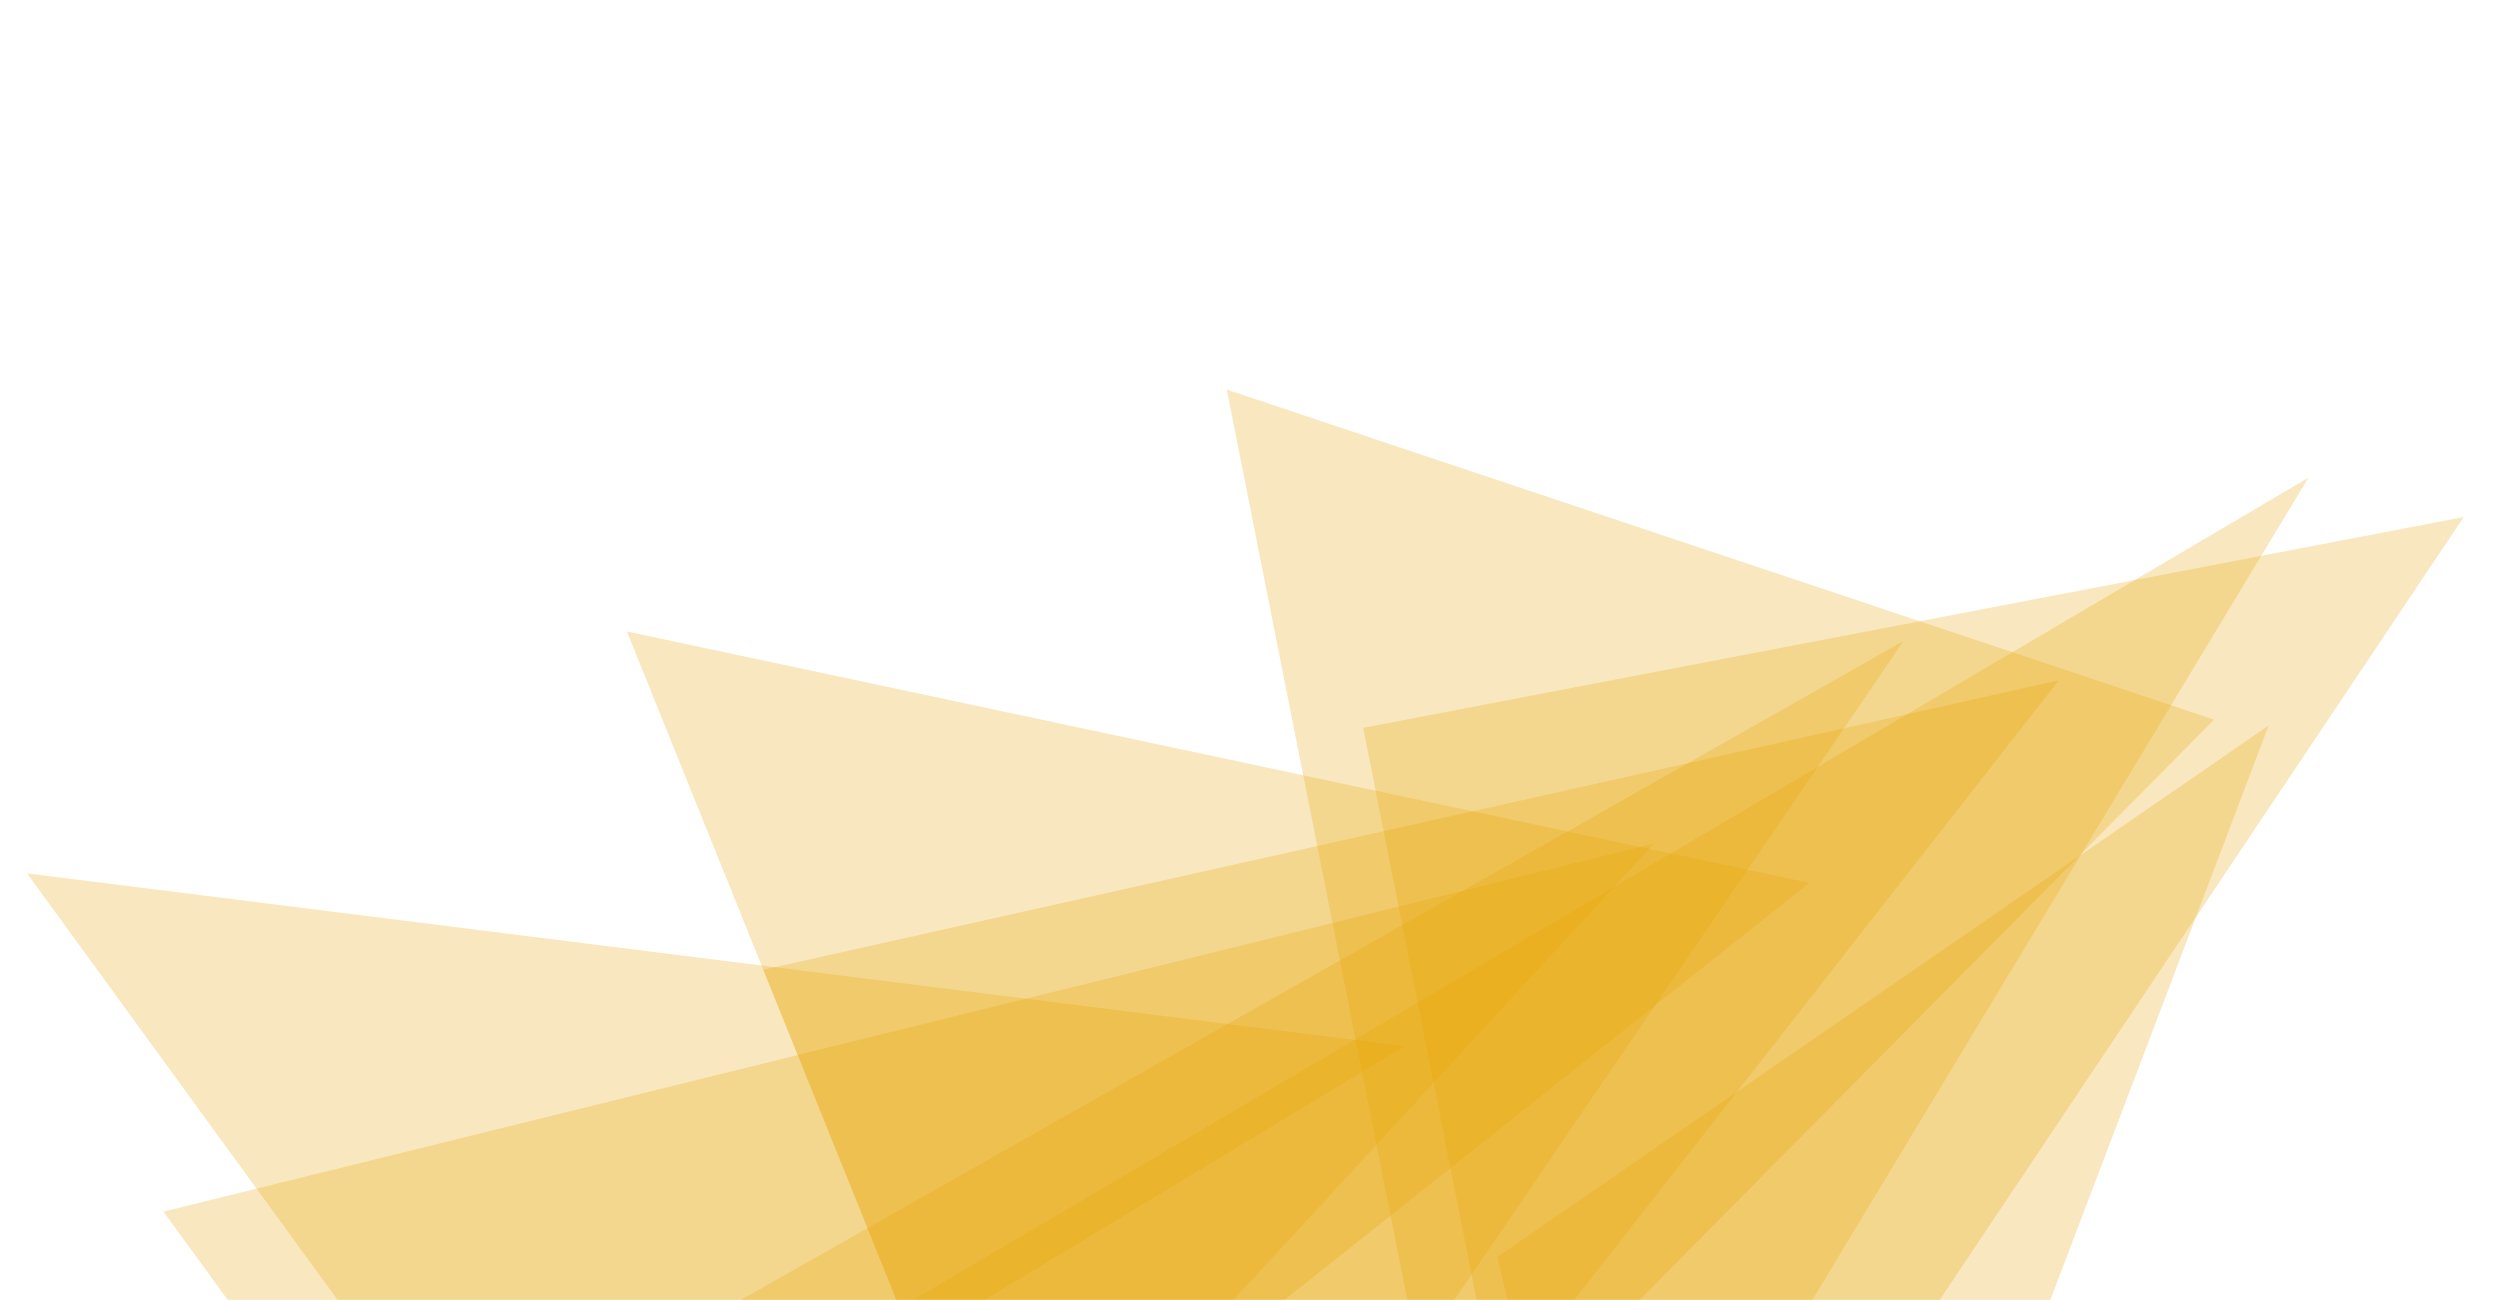 <svg width="1850" height="962" viewBox="0 0 1850 962" fill="none" xmlns="http://www.w3.org/2000/svg">
<mask id="mask0" mask-type="alpha" maskUnits="userSpaceOnUse" x="0" y="0" width="1850" height="962">
<rect width="1850" height="962" fill="#FFF8E8"/>
</mask>
<g mask="url(#mask0)">
<g style="mix-blend-mode:multiply" opacity="0.25">
<path d="M1107.92 930.175L1271.92 1607.21L1678.89 536.797L1107.92 930.175Z" fill="#E8A200"/>
</g>
<g style="mix-blend-mode:multiply" opacity="0.25">
<path d="M1008.72 538.588L1170.99 1356.92L1823.15 382.61L1008.72 538.588Z" fill="#E8A200"/>
</g>
<g style="mix-blend-mode:multiply" opacity="0.25">
<path d="M907.788 288.292L1070.06 1106.62L1638.47 532.527L907.788 288.292Z" fill="#E8A200"/>
</g>
<g style="mix-blend-mode:multiply" opacity="0.25">
<path d="M665.76 967.884L934.913 1635.34L1708.2 353.519L665.76 967.884Z" fill="#E8A200"/>
</g>
<g style="mix-blend-mode:multiply" opacity="0.25">
<path d="M564.829 717.588L833.981 1385.04L1523.52 503.435L564.829 717.588Z" fill="#E8A200"/>
</g>
<g style="mix-blend-mode:multiply" opacity="0.25">
<path d="M463.896 467.293L733.048 1134.75L1338.84 653.352L463.896 467.293Z" fill="#E8A200"/>
</g>
<g style="mix-blend-mode:multiply" opacity="0.25">
<path d="M221.868 1146.88L597.903 1663.46L1408.58 474.345L221.868 1146.88Z" fill="#E8A200"/>
</g>
<g style="mix-blend-mode:multiply" opacity="0.25">
<path d="M120.937 896.589L496.972 1413.17L1223.89 624.261L120.937 896.589Z" fill="#E8A200"/>
</g>
<g style="mix-blend-mode:multiply" opacity="0.25">
<path d="M20.006 646.294L396.041 1162.87L1039.21 774.178L20.006 646.294Z" fill="#E8A200"/>
</g>
</g>
</svg>
